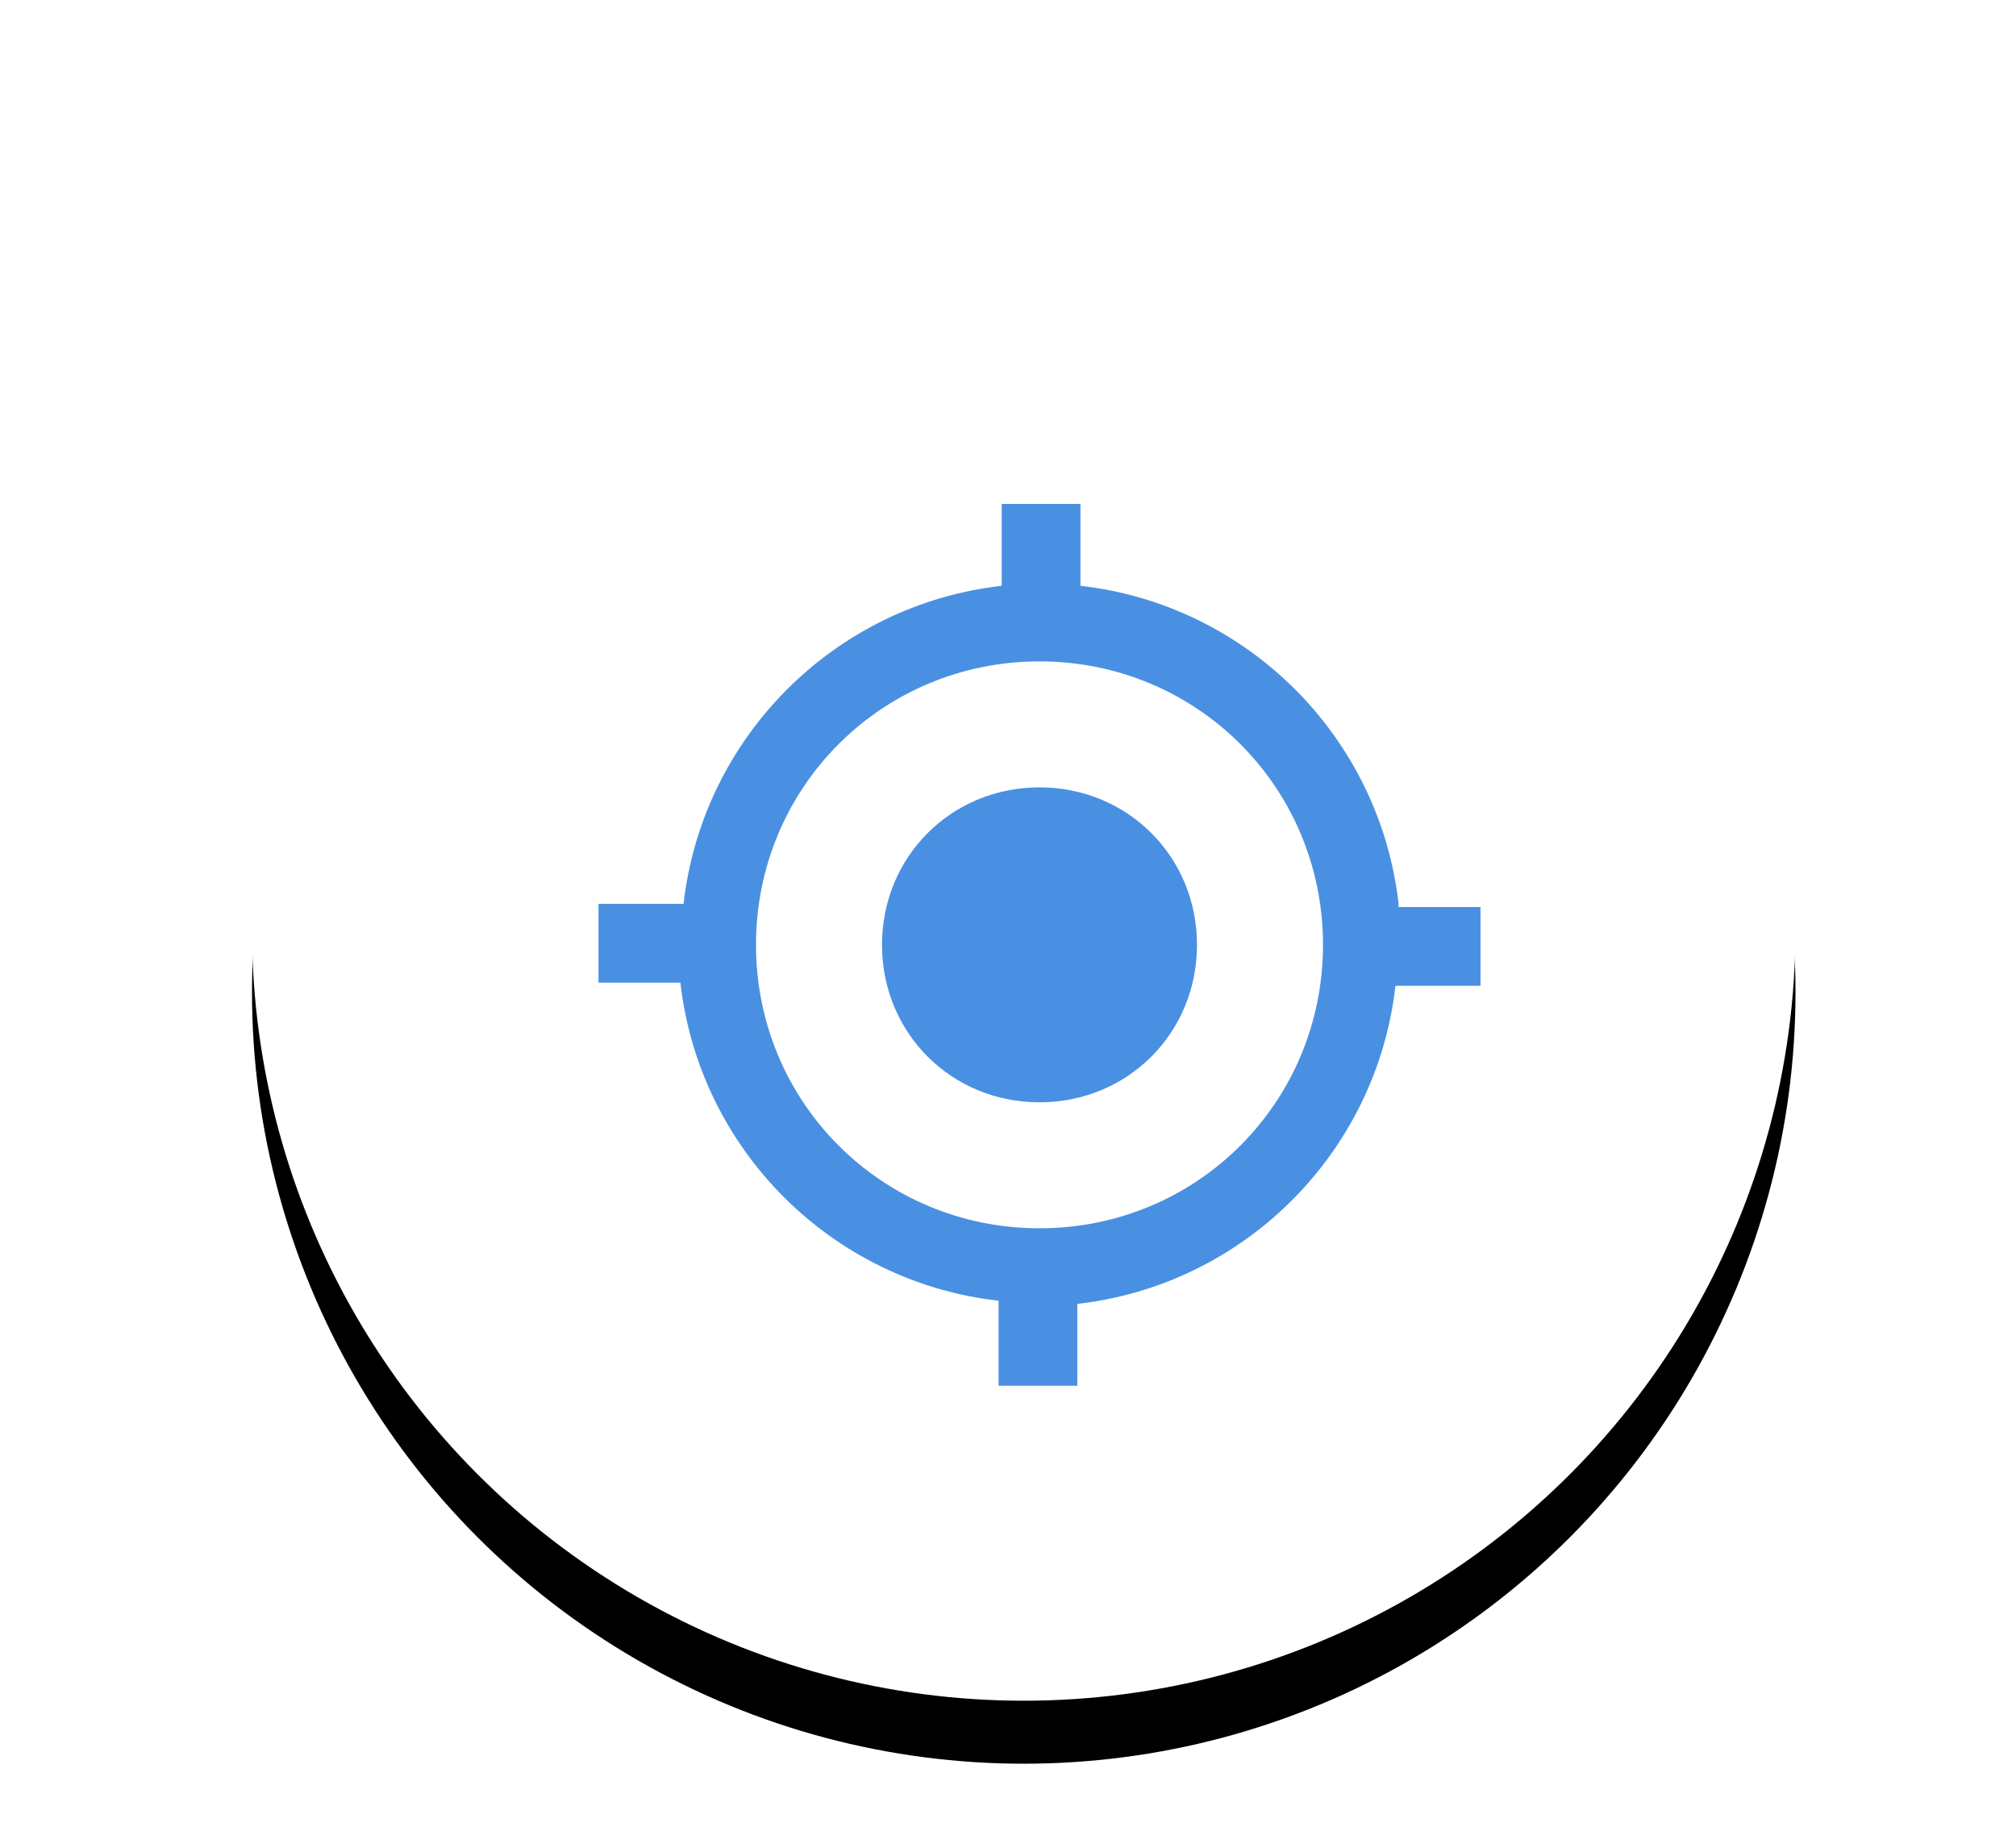 <?xml version="1.0" encoding="utf-8"?>
<!-- Generator: Adobe Illustrator 22.1.0, SVG Export Plug-In . SVG Version: 6.00 Build 0)  -->
<svg version="1.1" id="Layer_1" xmlns="http://www.w3.org/2000/svg" xmlns:xlink="http://www.w3.org/1999/xlink" x="0px" y="0px"
	 viewBox="0 0 64 58" style="enable-background:new 0 0 64 58;" xml:space="preserve">
<style type="text/css">
	.st0{filter:url(#filter-2);}
	.st1{fill:#FFFFFF;}
	.st2{fill:#4A90E2;}
</style>
<filter  filterUnits="objectBoundingBox" height="140.8%" id="filter-2" width="140.8%" x="-20.4%" y="-16.3%">
	<feOffset  dx="0" dy="2" in="SourceAlpha" result="shadowOffsetOuter1"></feOffset>
	<feGaussianBlur  in="shadowOffsetOuter1" result="shadowBlurOuter1" stdDeviation="3"></feGaussianBlur>
	<feColorMatrix  in="shadowBlurOuter1" type="matrix" values="0 0 0 0 0   0 0 0 0 0   0 0 0 0 0  0 0 0 0.5 0"></feColorMatrix>
</filter>
<g class="st0">
	<circle id="path-1_2_" cx="32.5" cy="29.5" r="24.5"/>
</g>
<g>
	<circle id="path-1_1_" class="st1" cx="32.5" cy="29.5" r="24.5"/>
</g>
<path id="Fill-1" class="st2" d="M33,39c-5,0-9-4-9-9s4-9,9-9s9,4,9,9S38,39,33,39z M44.4,28.7c-0.6-5.3-4.8-9.5-10.1-10.1V16h-2.5
	v2.6c-5.3,0.6-9.5,4.8-10.1,10.1H19v2.5h2.6c0.6,5.3,4.8,9.5,10.1,10.1V44h2.5v-2.6c5.3-0.6,9.5-4.8,10.1-10.1H47v-2.5H44.4z M33,25
	c-2.8,0-5,2.2-5,5s2.2,5,5,5s5-2.2,5-5S35.8,25,33,25z"/>
</svg>
